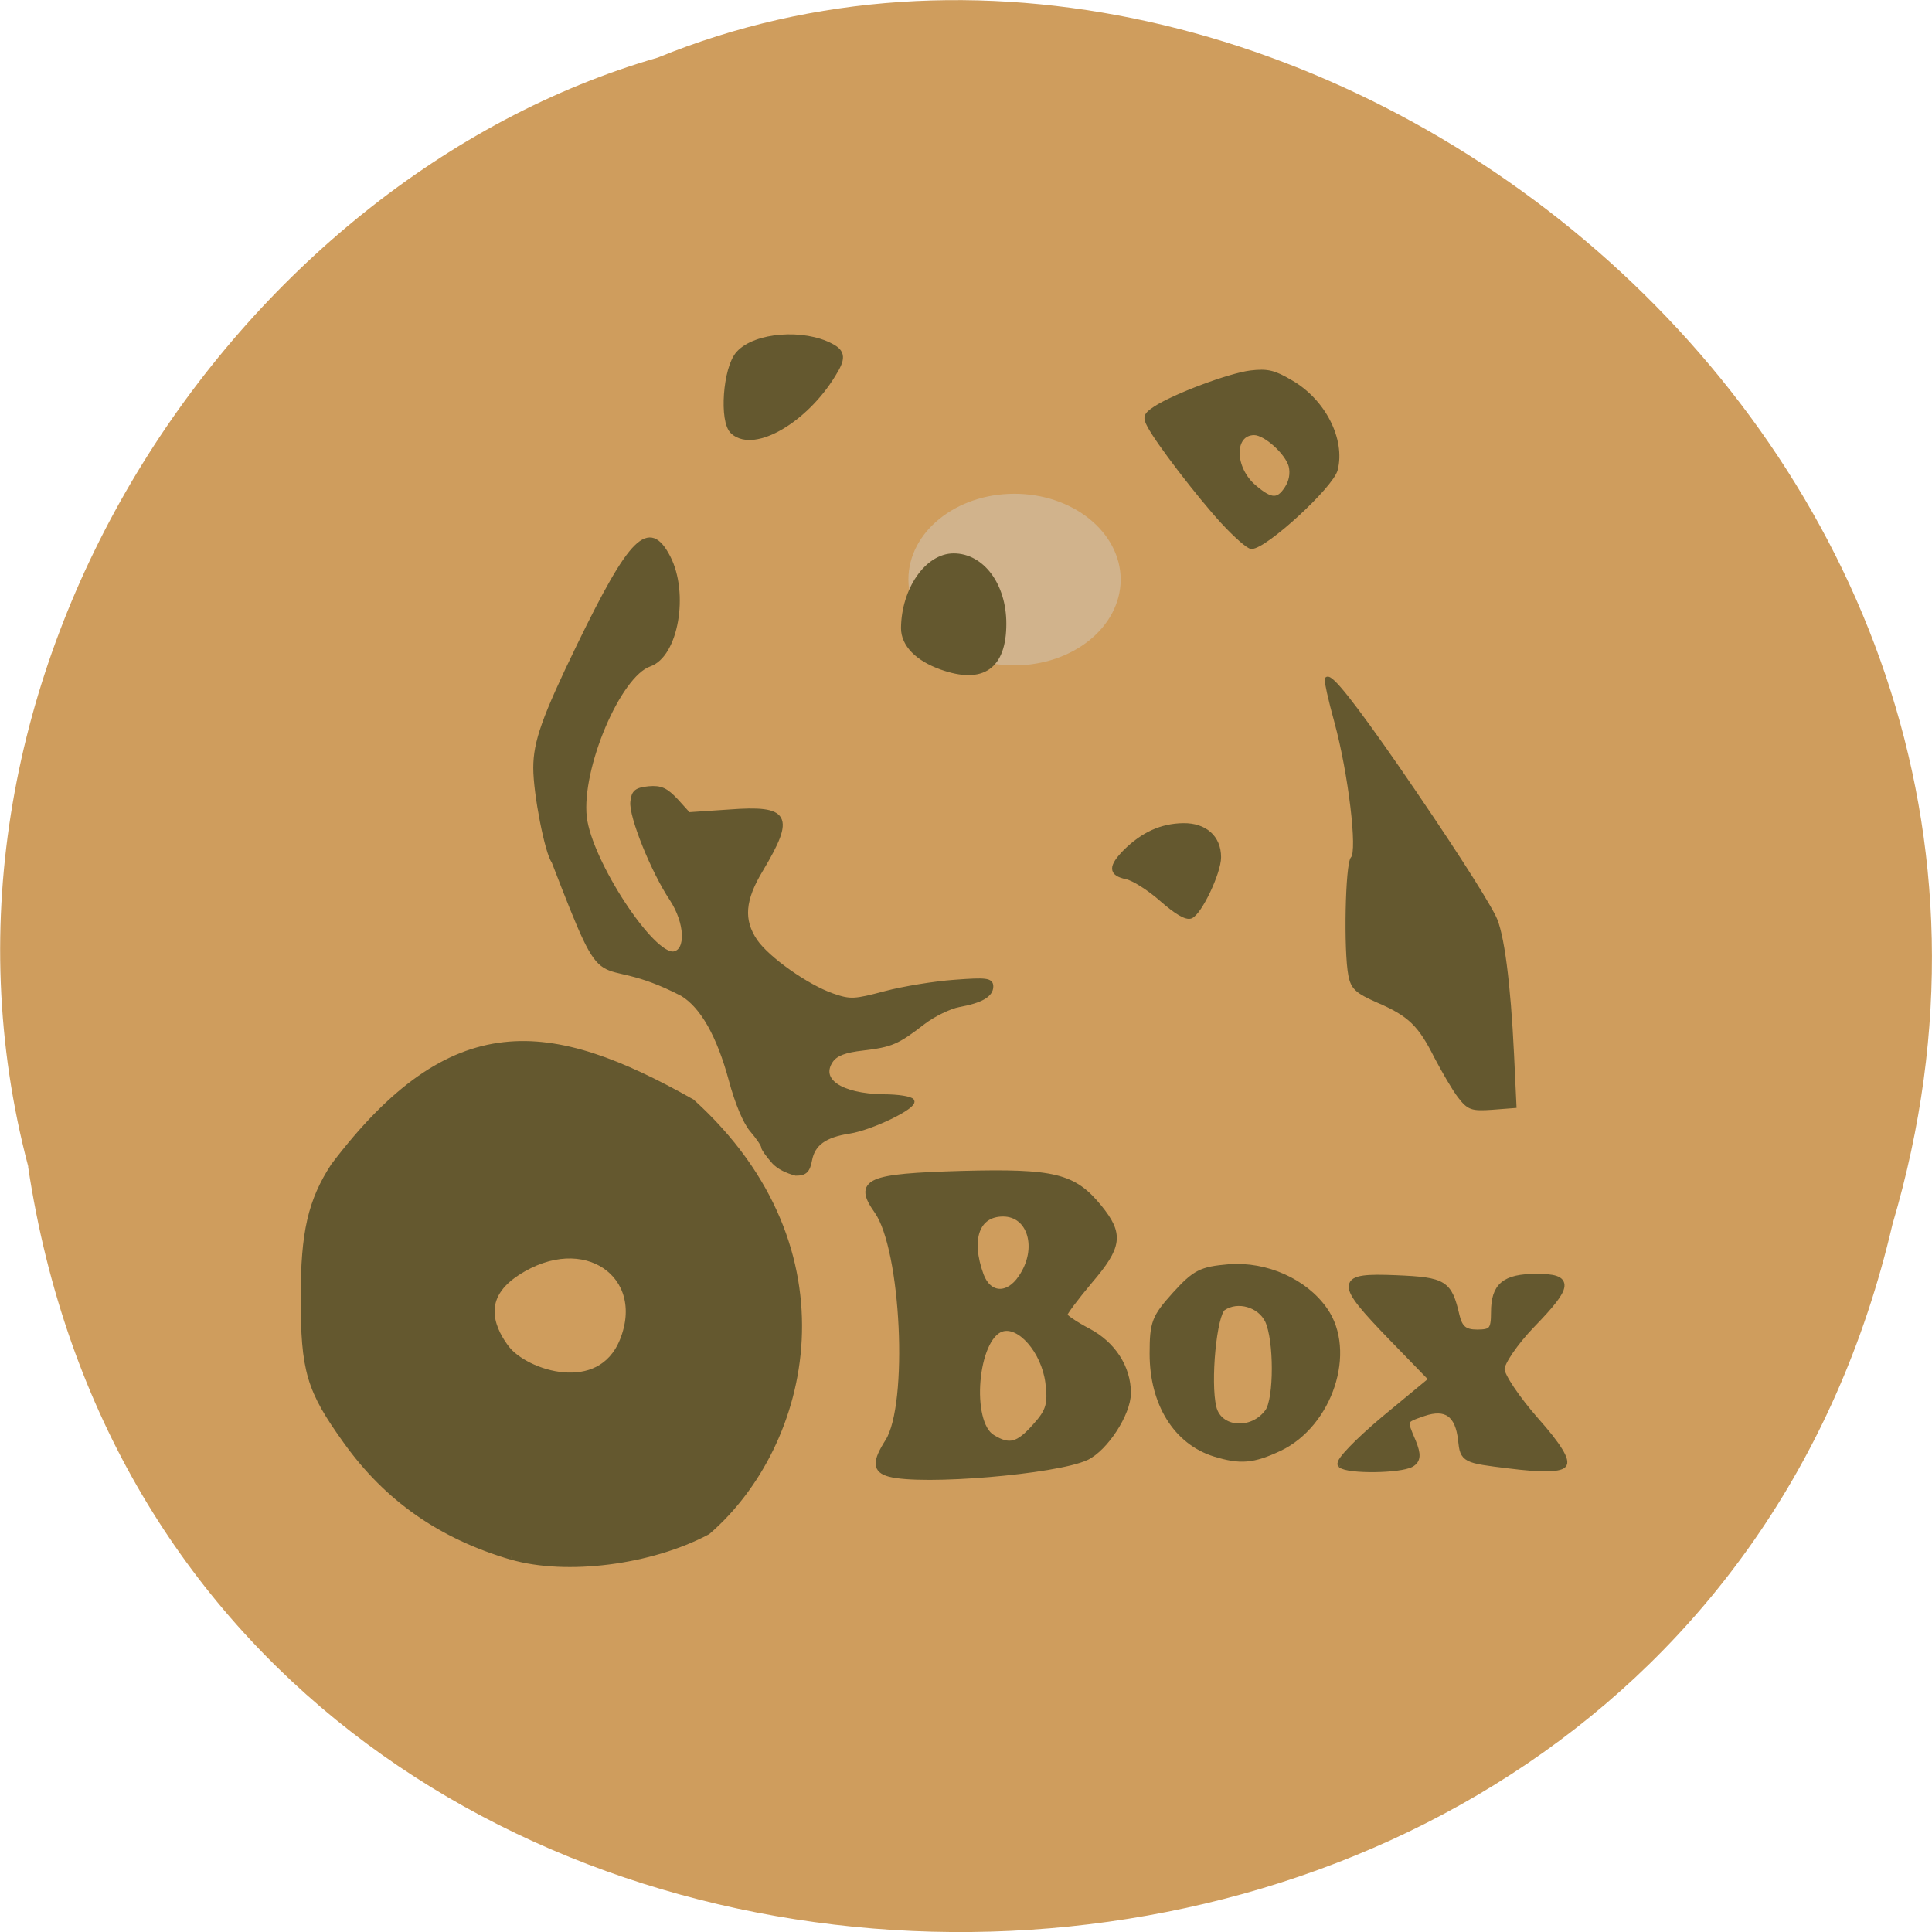 <svg xmlns="http://www.w3.org/2000/svg" viewBox="0 0 22 22"><path d="m 0.32 13.285 c 1.707 11.336 18.668 11.676 21.23 0.656 c 2.641 -8.918 -6.914 -16.207 -14.06 -13.285 c -4.785 1.379 -8.648 7.03 -7.168 12.629" fill="#cf9d5d"/><path d="m 150.19 72.72 c -0.041 6.472 -5.519 11.678 -12.233 11.678 c -6.755 0 -12.192 -5.255 -12.192 -11.727 c 0 -6.423 5.437 -11.678 12.192 -11.678 c 6.714 0 12.192 5.207 12.233 11.678 l -12.233 0.049" transform="matrix(0.095 0 0 0.08 -1.555 0.784)" fill="#d1b38c" stroke="#d1b38c" stroke-width="1.022"/><g fill="#64582f" stroke="#64582f"><g transform="matrix(0.098 0 0 0.098 -12.993 1.672)"><path d="m 235.94 154.14 c -1.594 -0.437 -1.634 -1.311 -0.12 -3.695 c 2.711 -4.33 1.873 -22.327 -1.276 -26.816 c -2.392 -3.377 -1.156 -3.933 9.806 -4.251 c 10.723 -0.278 12.955 0.278 15.904 3.893 c 2.511 3.099 2.352 4.449 -1.116 8.502 c -1.634 1.947 -2.95 3.695 -2.95 3.973 c 0 0.238 1.276 1.112 2.79 1.907 c 2.87 1.51 4.624 4.211 4.624 7.151 c 0 2.344 -2.631 6.396 -4.823 7.429 c -3.508 1.629 -19.01 2.94 -22.84 1.907 m 16.981 -5.443 c 1.594 -1.748 1.834 -2.622 1.515 -5.125 c -0.478 -3.695 -3.348 -6.992 -5.501 -6.277 c -3.149 1.033 -3.986 10.965 -1.076 12.713 c 1.993 1.232 3.069 0.953 5.062 -1.311 m -1.634 -17.281 c 2.312 -3.377 1.116 -7.508 -2.152 -7.508 c -3.109 0 -4.185 2.98 -2.631 7.23 c 0.917 2.463 3.229 2.622 4.783 0.278" stroke-width="0.773"/><path d="m 273.73 151.84 c -4.464 -1.39 -7.215 -5.84 -7.215 -11.6 c 0 -3.615 0.239 -4.211 2.591 -6.833 c 2.352 -2.582 3.03 -2.94 6.298 -3.218 c 4.305 -0.318 8.769 1.669 11.08 4.966 c 3.388 4.807 0.598 13.269 -5.262 16.05 c -3.069 1.43 -4.504 1.549 -7.494 0.636 m 6.178 -4.847 c 1.076 -1.47 1.076 -8.382 0 -10.647 c -0.917 -1.867 -3.508 -2.622 -5.222 -1.47 c -1.076 0.715 -1.834 8.661 -1.116 11.6 c 0.638 2.701 4.504 3.02 6.338 0.516" stroke-width="0.707"/><path d="m 288.4 153.11 c -0.319 -0.318 1.953 -2.662 5.02 -5.244 l 5.62 -4.648 l -4.743 -4.886 c -6.258 -6.476 -6.218 -7.111 0.518 -6.833 c 5.581 0.238 6.099 0.556 6.976 4.33 c 0.359 1.51 0.957 1.986 2.432 1.986 c 1.714 0 1.993 -0.318 1.993 -2.384 c 0 -3.059 1.196 -4.092 4.903 -4.092 c 3.946 0 3.867 0.953 -0.558 5.522 c -1.953 2.026 -3.548 4.37 -3.548 5.165 c 0 0.795 1.794 3.456 3.986 5.959 c 2.591 2.9 3.707 4.728 3.189 5.165 c -0.518 0.477 -2.711 0.477 -6.178 0.04 c -5.262 -0.636 -5.381 -0.675 -5.62 -2.9 c -0.319 -3.059 -1.754 -4.092 -4.425 -3.178 c -2.392 0.834 -2.352 0.755 -1.236 3.377 c 0.598 1.47 0.558 2.106 -0.199 2.543 c -1.315 0.715 -7.295 0.795 -8.132 0.079" stroke-width="0.772"/><path d="m 192.1 163.48 c -8.092 -2.384 -14.27 -6.674 -19.01 -13.309 c -4.225 -5.88 -4.863 -8.02 -4.863 -16.527 c 0 -7.469 0.837 -11.04 3.428 -15.02 c 13.672 -18.04 24.714 -16.566 41.1 -7.35 c 18.774 17.04 13.353 39.37 1.834 49.34 c -6.497 3.456 -16.184 4.688 -22.482 2.86 m 13.154 -24.591 c 3.229 -7.985 -4.743 -13.666 -12.835 -8.343 c -5.102 3.337 -2.631 7.508 -1.276 9.296 c 2.352 3.059 11.281 5.959 14.11 -0.953" stroke-width="1.409"/></g><g stroke-width="0.52" transform="matrix(0.098 0 0 0.098 -1.678 -0.979)"><path d="m 107.05 144.99 c -0.678 -0.755 -1.236 -1.549 -1.236 -1.748 c 0 -0.238 -0.598 -1.112 -1.315 -1.947 c -0.797 -0.914 -1.754 -3.258 -2.432 -5.8 c -1.395 -5.165 -3.308 -8.581 -5.66 -10.01 c -10.882 -5.641 -8.211 2.026 -14.948 -15.414 c -0.757 -0.953 -2.113 -7.826 -2.113 -10.846 c 0 -3.02 0.997 -5.84 5.062 -14.222 c 6.099 -12.554 8.132 -14.54 10.364 -10.25 c 2.152 4.171 0.917 11.362 -2.192 12.435 c -3.587 1.232 -8.171 12.08 -7.534 17.758 c 0.598 5.165 7.892 16.328 10.404 15.851 c 1.674 -0.318 1.515 -3.615 -0.279 -6.356 c -2.152 -3.218 -4.743 -9.654 -4.544 -11.283 c 0.12 -1.152 0.438 -1.39 1.873 -1.549 c 1.395 -0.119 1.993 0.159 3.189 1.43 l 1.435 1.589 l 4.743 -0.318 c 6.816 -0.516 7.374 0.516 3.707 6.674 c -2.152 3.536 -2.352 5.919 -0.678 8.382 c 1.435 2.066 5.979 5.284 8.969 6.317 c 2.073 0.715 2.551 0.675 6.139 -0.278 c 2.113 -0.556 5.74 -1.152 8.05 -1.311 c 3.667 -0.278 4.225 -0.199 4.225 0.516 c 0 0.993 -1.156 1.669 -3.747 2.145 c -1.076 0.199 -2.95 1.112 -4.146 2.026 c -3.03 2.344 -3.707 2.622 -7.02 3.02 c -2.113 0.238 -3.109 0.636 -3.667 1.39 c -1.594 2.304 1.036 4.132 6.099 4.211 c 1.674 0 3.149 0.238 3.308 0.516 c 0.359 0.675 -4.743 3.138 -7.295 3.536 c -2.87 0.437 -4.225 1.43 -4.584 3.297 c -0.239 1.271 -0.558 1.589 -1.634 1.589 c -1.036 -0.278 -1.953 -0.715 -2.551 -1.351"/><path d="m 126.5 87.54 c -2.79 -0.993 -4.425 -2.662 -4.425 -4.569 c 0.04 -4.449 2.75 -8.422 5.86 -8.422 c 3.308 0 5.86 3.417 5.86 7.906 c 0 5.05 -2.511 6.793 -7.295 5.085"/></g><path d="m 217.93 32.973 c -1.276 -1.033 -0.837 -7.23 0.638 -8.819 c 1.873 -2.066 7.374 -2.503 10.523 -0.795 c 1.196 0.636 1.236 1.192 0.12 2.98 c -3.189 5.244 -8.969 8.621 -11.281 6.634" transform="matrix(0.098 0 0 0.098 -12.993 1.672)" stroke-width="1.029"/><g stroke-width="0.52"><g transform="matrix(0.098 0 0 0.098 -1.678 -0.979)"><path d="m 159.23 70.62 c -2.87 -3.138 -7.613 -9.336 -8.57 -11.203 c -0.518 -0.953 -0.399 -1.232 0.678 -1.947 c 2.232 -1.47 8.61 -3.854 11.08 -4.171 c 1.993 -0.238 2.75 -0.04 4.704 1.112 c 3.787 2.185 6.06 6.674 5.182 10.13 c -0.478 1.907 -8.171 8.978 -9.766 8.978 c -0.359 0 -1.834 -1.311 -3.308 -2.9 m 7.414 -3.893 c 0.518 -0.795 0.678 -1.708 0.478 -2.582 c -0.399 -1.549 -2.95 -3.854 -4.265 -3.854 c -2.631 0 -2.591 4.132 0.04 6.317 c 1.913 1.629 2.75 1.669 3.747 0.119"/><path d="m 152.09 114.48 c -1.435 -1.271 -3.269 -2.423 -4.066 -2.582 c -1.873 -0.397 -1.873 -1.192 -0.12 -2.98 c 2.033 -1.986 4.146 -2.98 6.697 -3.02 c 2.511 -0.04 4.146 1.39 4.146 3.695 c 0 1.788 -2.232 6.476 -3.269 6.873 c -0.518 0.199 -1.674 -0.477 -3.388 -1.986"/></g><path d="m 302.19 110.28 c -0.638 -0.834 -1.834 -2.9 -2.711 -4.569 c -1.873 -3.734 -3.069 -4.926 -6.776 -6.515 c -2.432 -1.073 -2.91 -1.51 -3.189 -2.94 c -0.558 -2.821 -0.359 -12.951 0.279 -13.587 c 0.797 -0.834 -0.279 -9.892 -1.913 -15.891 c -0.717 -2.582 -1.196 -4.807 -1.116 -4.926 c 0.438 -0.397 3.03 2.9 8.132 10.25 c 5.7 8.263 9.965 14.858 11.241 17.361 c 0.957 1.827 1.714 7.707 2.113 16.05 l 0.279 5.919 l -2.591 0.199 c -2.352 0.159 -2.671 0.04 -3.747 -1.351" transform="matrix(0.098 0 0 0.098 -12.993 1.672)"/></g></g></svg>